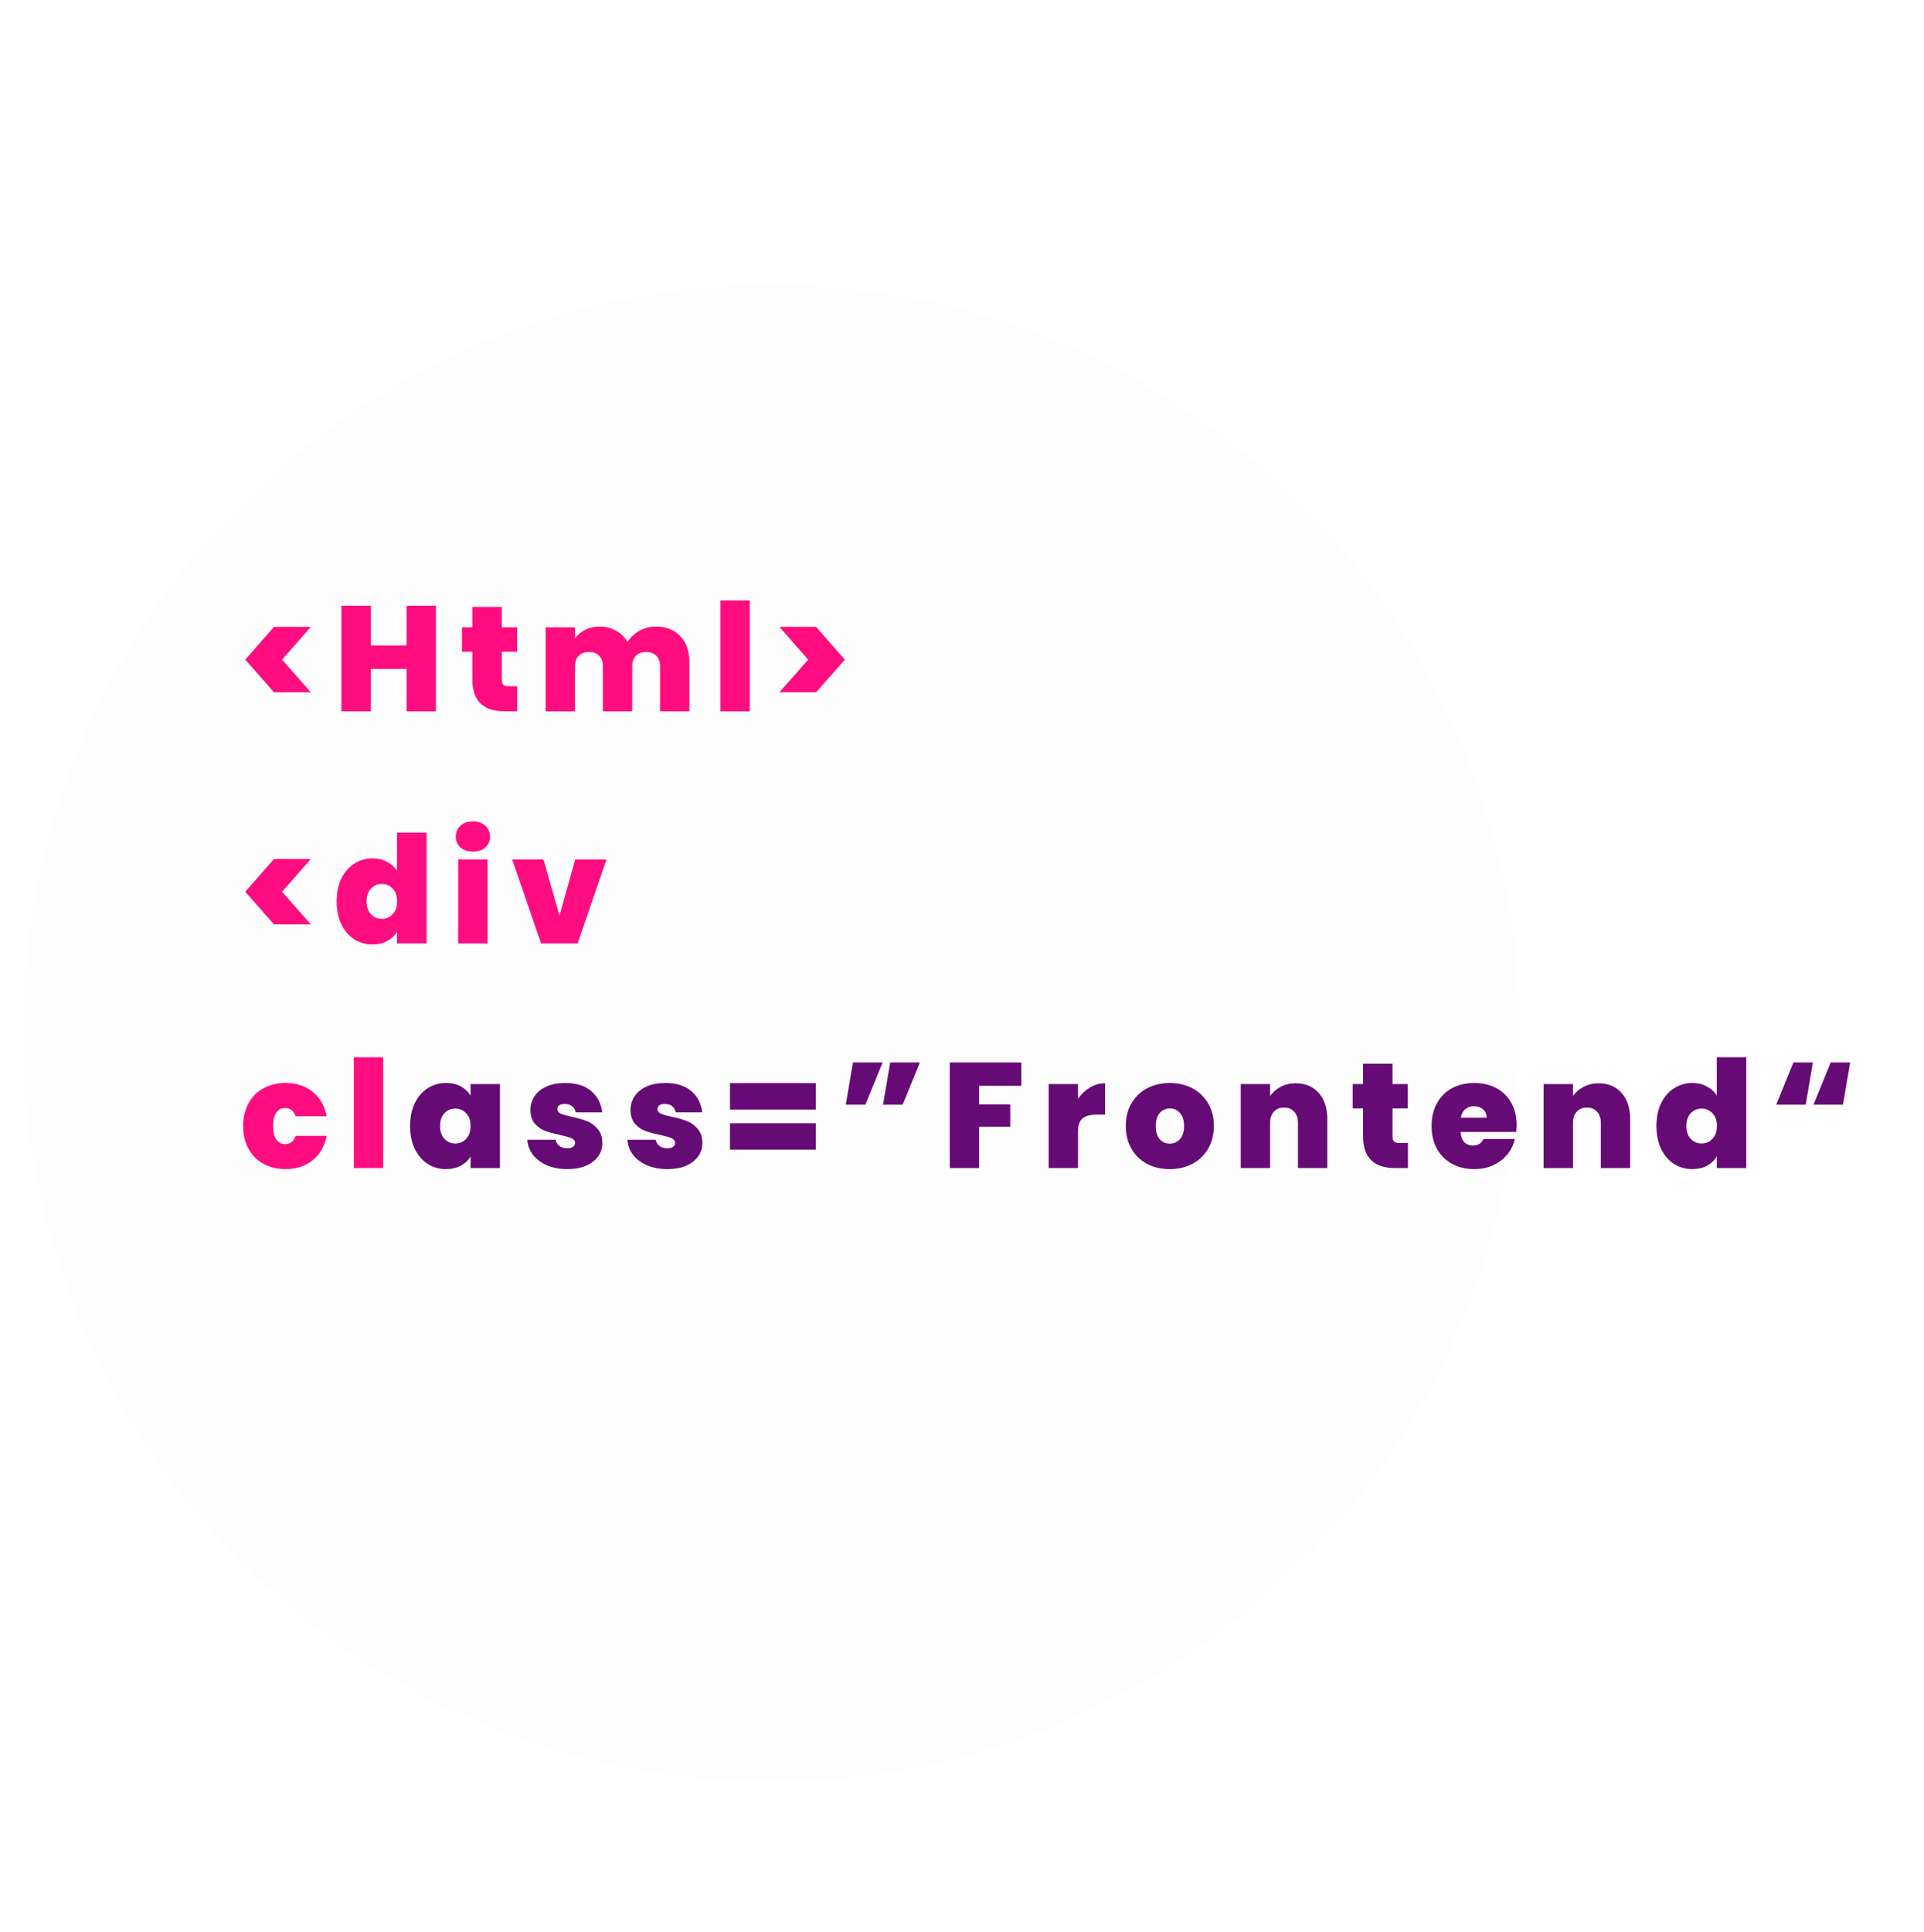 <svg width="257" height="258" viewBox="0 0 257 258" fill="none" xmlns="http://www.w3.org/2000/svg">
<g clip-path="url(#clip0_1_2)">
<g filter="url(#filter0_dii_1_2)">
<circle cx="100" cy="125" r="100" fill="#FDFDFD"/>
</g>
<path d="M36.6 92.46L32.76 88.1L36.6 83.72H41.52L37.68 88.1L41.52 92.46H36.6ZM58.228 80.9V95H54.308V89.34H49.528V95H45.608V80.9H49.528V86.2H54.308V80.9H58.228ZM69.092 91.66V95H67.392C64.525 95 63.092 93.58 63.092 90.74V87.04H61.712V83.78H63.092V81.06H67.032V83.78H69.072V87.04H67.032V90.8C67.032 91.107 67.098 91.327 67.232 91.46C67.378 91.593 67.618 91.66 67.952 91.66H69.092ZM87.549 83.68C88.963 83.68 90.07 84.107 90.87 84.96C91.683 85.813 92.09 86.98 92.09 88.46V95H88.169V88.98C88.169 88.38 88.003 87.913 87.669 87.58C87.336 87.247 86.883 87.08 86.309 87.08C85.736 87.08 85.283 87.247 84.95 87.58C84.616 87.913 84.45 88.38 84.45 88.98V95H80.529V88.98C80.529 88.38 80.363 87.913 80.029 87.58C79.71 87.247 79.263 87.08 78.689 87.08C78.103 87.08 77.643 87.247 77.309 87.58C76.976 87.913 76.809 88.38 76.809 88.98V95H72.889V83.78H76.809V85.26C77.156 84.78 77.603 84.4 78.15 84.12C78.71 83.827 79.35 83.68 80.07 83.68C80.896 83.68 81.629 83.86 82.269 84.22C82.923 84.58 83.436 85.087 83.809 85.74C84.21 85.127 84.736 84.633 85.389 84.26C86.043 83.873 86.763 83.68 87.549 83.68ZM100.157 80.2V95H96.237V80.2H100.157ZM104.11 83.72H109.01L112.85 88.1L109.01 92.46H104.11L107.95 88.1L104.11 83.72ZM36.6 123.46L32.76 119.1L36.6 114.72H41.52L37.68 119.1L41.52 123.46H36.6ZM44.968 120.38C44.968 119.22 45.175 118.207 45.588 117.34C46.015 116.473 46.595 115.807 47.328 115.34C48.062 114.873 48.875 114.64 49.768 114.64C50.488 114.64 51.128 114.793 51.688 115.1C52.262 115.393 52.708 115.8 53.028 116.32V111.2H56.968V126H53.028V124.44C52.722 124.96 52.288 125.373 51.728 125.68C51.168 125.987 50.508 126.14 49.748 126.14C48.855 126.14 48.042 125.907 47.308 125.44C46.588 124.973 46.015 124.307 45.588 123.44C45.175 122.56 44.968 121.54 44.968 120.38ZM53.048 120.38C53.048 119.66 52.848 119.093 52.448 118.68C52.062 118.267 51.582 118.06 51.008 118.06C50.422 118.06 49.935 118.267 49.548 118.68C49.162 119.08 48.968 119.647 48.968 120.38C48.968 121.1 49.162 121.673 49.548 122.1C49.935 122.513 50.422 122.72 51.008 122.72C51.582 122.72 52.062 122.513 52.448 122.1C52.848 121.687 53.048 121.113 53.048 120.38ZM63.182 113.74C62.489 113.74 61.929 113.553 61.502 113.18C61.089 112.793 60.882 112.313 60.882 111.74C60.882 111.153 61.089 110.667 61.502 110.28C61.929 109.893 62.489 109.7 63.182 109.7C63.862 109.7 64.409 109.893 64.822 110.28C65.249 110.667 65.462 111.153 65.462 111.74C65.462 112.313 65.249 112.793 64.822 113.18C64.409 113.553 63.862 113.74 63.182 113.74ZM65.122 114.78V126H61.202V114.78H65.122ZM74.734 122.3L76.834 114.78H81.014L77.154 126H72.274L68.414 114.78H72.594L74.734 122.3ZM32.48 150.38C32.48 149.22 32.72 148.207 33.2 147.34C33.68 146.473 34.347 145.807 35.2 145.34C36.067 144.873 37.053 144.64 38.16 144.64C39.587 144.64 40.787 145.033 41.76 145.82C42.733 146.593 43.36 147.68 43.64 149.08H39.48C39.24 148.347 38.773 147.98 38.08 147.98C37.587 147.98 37.193 148.187 36.9 148.6C36.62 149 36.48 149.593 36.48 150.38C36.48 151.167 36.62 151.767 36.9 152.18C37.193 152.593 37.587 152.8 38.08 152.8C38.787 152.8 39.253 152.433 39.48 151.7H43.64C43.36 153.087 42.733 154.173 41.76 154.96C40.787 155.747 39.587 156.14 38.16 156.14C37.053 156.14 36.067 155.907 35.2 155.44C34.347 154.973 33.68 154.307 33.2 153.44C32.72 152.573 32.48 151.553 32.48 150.38ZM51.188 141.2V156H47.268V141.2H51.188Z" fill="#FF0C80"/>
<path d="M54.781 150.38C54.781 149.22 54.987 148.207 55.401 147.34C55.827 146.473 56.401 145.807 57.121 145.34C57.854 144.873 58.667 144.64 59.561 144.64C60.334 144.64 61.001 144.793 61.561 145.1C62.121 145.407 62.554 145.82 62.861 146.34V144.78H66.781V156H62.861V154.44C62.554 154.96 62.114 155.373 61.541 155.68C60.981 155.987 60.321 156.14 59.561 156.14C58.667 156.14 57.854 155.907 57.121 155.44C56.401 154.973 55.827 154.307 55.401 153.44C54.987 152.56 54.781 151.54 54.781 150.38ZM62.861 150.38C62.861 149.66 62.661 149.093 62.261 148.68C61.874 148.267 61.394 148.06 60.821 148.06C60.234 148.06 59.747 148.267 59.361 148.68C58.974 149.08 58.781 149.647 58.781 150.38C58.781 151.1 58.974 151.673 59.361 152.1C59.747 152.513 60.234 152.72 60.821 152.72C61.394 152.72 61.874 152.513 62.261 152.1C62.661 151.687 62.861 151.113 62.861 150.38ZM75.794 156.14C74.781 156.14 73.874 155.973 73.075 155.64C72.288 155.293 71.661 154.827 71.195 154.24C70.741 153.64 70.488 152.967 70.434 152.22H74.234C74.288 152.58 74.454 152.86 74.734 153.06C75.014 153.26 75.361 153.36 75.775 153.36C76.094 153.36 76.348 153.293 76.534 153.16C76.721 153.027 76.814 152.853 76.814 152.64C76.814 152.36 76.661 152.153 76.355 152.02C76.048 151.887 75.541 151.74 74.835 151.58C74.034 151.42 73.368 151.24 72.835 151.04C72.301 150.84 71.835 150.513 71.434 150.06C71.048 149.607 70.855 148.993 70.855 148.22C70.855 147.553 71.034 146.953 71.394 146.42C71.754 145.873 72.281 145.44 72.975 145.12C73.681 144.8 74.528 144.64 75.514 144.64C76.981 144.64 78.135 145 78.975 145.72C79.814 146.44 80.301 147.387 80.434 148.56H76.894C76.828 148.2 76.668 147.927 76.415 147.74C76.174 147.54 75.848 147.44 75.434 147.44C75.115 147.44 74.868 147.5 74.695 147.62C74.534 147.74 74.454 147.907 74.454 148.12C74.454 148.387 74.608 148.593 74.915 148.74C75.221 148.873 75.715 149.013 76.394 149.16C77.208 149.333 77.881 149.527 78.415 149.74C78.961 149.953 79.434 150.3 79.835 150.78C80.248 151.247 80.454 151.887 80.454 152.7C80.454 153.353 80.261 153.94 79.874 154.46C79.501 154.98 78.961 155.393 78.254 155.7C77.561 155.993 76.741 156.14 75.794 156.14ZM89.162 156.14C88.148 156.14 87.242 155.973 86.442 155.64C85.655 155.293 85.028 154.827 84.562 154.24C84.108 153.64 83.855 152.967 83.802 152.22H87.602C87.655 152.58 87.822 152.86 88.102 153.06C88.382 153.26 88.728 153.36 89.142 153.36C89.462 153.36 89.715 153.293 89.902 153.16C90.088 153.027 90.182 152.853 90.182 152.64C90.182 152.36 90.028 152.153 89.722 152.02C89.415 151.887 88.908 151.74 88.202 151.58C87.402 151.42 86.735 151.24 86.202 151.04C85.668 150.84 85.202 150.513 84.802 150.06C84.415 149.607 84.222 148.993 84.222 148.22C84.222 147.553 84.402 146.953 84.762 146.42C85.122 145.873 85.648 145.44 86.342 145.12C87.048 144.8 87.895 144.64 88.882 144.64C90.348 144.64 91.502 145 92.342 145.72C93.182 146.44 93.668 147.387 93.802 148.56H90.262C90.195 148.2 90.035 147.927 89.782 147.74C89.542 147.54 89.215 147.44 88.802 147.44C88.482 147.44 88.235 147.5 88.062 147.62C87.902 147.74 87.822 147.907 87.822 148.12C87.822 148.387 87.975 148.593 88.282 148.74C88.588 148.873 89.082 149.013 89.762 149.16C90.575 149.333 91.248 149.527 91.782 149.74C92.328 149.953 92.802 150.3 93.202 150.78C93.615 151.247 93.822 151.887 93.822 152.7C93.822 153.353 93.628 153.94 93.242 154.46C92.868 154.98 92.328 155.393 91.622 155.7C90.928 155.993 90.108 156.14 89.162 156.14ZM108.969 144.66V148.2H97.509V144.66H108.969ZM108.969 150.02V153.54H97.509V150.02H108.969ZM113.932 141.9H117.892L115.592 147.54H112.972L113.932 141.9ZM118.912 141.9H122.872L120.572 147.54H117.952L118.912 141.9ZM136.426 141.9V145.02H130.786V147.5H134.946V150.48H130.786V156H126.866V141.9H136.426ZM143.997 146.76C144.437 146.12 144.97 145.613 145.597 145.24C146.224 144.867 146.897 144.68 147.617 144.68V148.86H146.517C145.664 148.86 145.03 149.027 144.617 149.36C144.204 149.693 143.997 150.273 143.997 151.1V156H140.077V144.78H143.997V146.76ZM156.242 156.14C155.122 156.14 154.116 155.907 153.222 155.44C152.342 154.973 151.649 154.307 151.142 153.44C150.636 152.573 150.382 151.553 150.382 150.38C150.382 149.22 150.636 148.207 151.142 147.34C151.662 146.473 152.362 145.807 153.242 145.34C154.136 144.873 155.142 144.64 156.262 144.64C157.382 144.64 158.382 144.873 159.262 145.34C160.156 145.807 160.856 146.473 161.362 147.34C161.882 148.207 162.142 149.22 162.142 150.38C162.142 151.54 161.882 152.56 161.362 153.44C160.856 154.307 160.156 154.973 159.262 155.44C158.369 155.907 157.362 156.14 156.242 156.14ZM156.242 152.74C156.789 152.74 157.242 152.54 157.602 152.14C157.976 151.727 158.162 151.14 158.162 150.38C158.162 149.62 157.976 149.04 157.602 148.64C157.242 148.24 156.796 148.04 156.262 148.04C155.729 148.04 155.282 148.24 154.922 148.64C154.562 149.04 154.382 149.62 154.382 150.38C154.382 151.153 154.556 151.74 154.902 152.14C155.249 152.54 155.696 152.74 156.242 152.74ZM173.077 144.68C174.371 144.68 175.397 145.113 176.157 145.98C176.917 146.833 177.297 147.993 177.297 149.46V156H173.377V149.98C173.377 149.34 173.211 148.84 172.877 148.48C172.544 148.107 172.097 147.92 171.537 147.92C170.951 147.92 170.491 148.107 170.157 148.48C169.824 148.84 169.657 149.34 169.657 149.98V156H165.737V144.78H169.657V146.38C170.004 145.873 170.471 145.467 171.057 145.16C171.644 144.84 172.317 144.68 173.077 144.68ZM188.068 152.66V156H186.368C183.501 156 182.068 154.58 182.068 151.74V148.04H180.688V144.78H182.068V142.06H186.008V144.78H188.048V148.04H186.008V151.8C186.008 152.107 186.075 152.327 186.208 152.46C186.355 152.593 186.595 152.66 186.928 152.66H188.068ZM202.586 150.26C202.586 150.567 202.566 150.873 202.526 151.18H195.106C195.146 151.793 195.313 152.253 195.606 152.56C195.913 152.853 196.299 153 196.766 153C197.419 153 197.886 152.707 198.166 152.12H202.346C202.173 152.893 201.833 153.587 201.326 154.2C200.833 154.8 200.206 155.273 199.446 155.62C198.686 155.967 197.846 156.14 196.926 156.14C195.819 156.14 194.833 155.907 193.966 155.44C193.113 154.973 192.439 154.307 191.946 153.44C191.466 152.573 191.226 151.553 191.226 150.38C191.226 149.207 191.466 148.193 191.946 147.34C192.426 146.473 193.093 145.807 193.946 145.34C194.813 144.873 195.806 144.64 196.926 144.64C198.033 144.64 199.013 144.867 199.866 145.32C200.719 145.773 201.386 146.427 201.866 147.28C202.346 148.12 202.586 149.113 202.586 150.26ZM198.586 149.28C198.586 148.8 198.426 148.427 198.106 148.16C197.786 147.88 197.386 147.74 196.906 147.74C196.426 147.74 196.033 147.873 195.726 148.14C195.419 148.393 195.219 148.773 195.126 149.28H198.586ZM213.53 144.68C214.824 144.68 215.85 145.113 216.61 145.98C217.37 146.833 217.75 147.993 217.75 149.46V156H213.83V149.98C213.83 149.34 213.664 148.84 213.33 148.48C212.997 148.107 212.55 147.92 211.99 147.92C211.404 147.92 210.944 148.107 210.61 148.48C210.277 148.84 210.11 149.34 210.11 149.98V156H206.19V144.78H210.11V146.38C210.457 145.873 210.924 145.467 211.51 145.16C212.097 144.84 212.77 144.68 213.53 144.68ZM221.261 150.38C221.261 149.22 221.468 148.207 221.881 147.34C222.308 146.473 222.888 145.807 223.621 145.34C224.355 144.873 225.168 144.64 226.061 144.64C226.781 144.64 227.421 144.793 227.981 145.1C228.555 145.393 229.001 145.8 229.321 146.32V141.2H233.261V156H229.321V154.44C229.015 154.96 228.581 155.373 228.021 155.68C227.461 155.987 226.801 156.14 226.041 156.14C225.148 156.14 224.335 155.907 223.601 155.44C222.881 154.973 222.308 154.307 221.881 153.44C221.468 152.56 221.261 151.54 221.261 150.38ZM229.341 150.38C229.341 149.66 229.141 149.093 228.741 148.68C228.355 148.267 227.875 148.06 227.301 148.06C226.715 148.06 226.228 148.267 225.841 148.68C225.455 149.08 225.261 149.647 225.261 150.38C225.261 151.1 225.455 151.673 225.841 152.1C226.228 152.513 226.715 152.72 227.301 152.72C227.875 152.72 228.355 152.513 228.741 152.1C229.141 151.687 229.341 151.113 229.341 150.38ZM241.195 147.54H237.255L239.555 141.9H242.155L241.195 147.54ZM246.175 147.54H242.235L244.535 141.9H247.135L246.175 147.54Z" fill="#660A75"/>
</g>
<defs>
<filter id="filter0_dii_1_2" x="-20" y="15" width="253" height="243" filterUnits="userSpaceOnUse" color-interpolation-filters="sRGB">
<feFlood flood-opacity="0" result="BackgroundImageFix"/>
<feColorMatrix in="SourceAlpha" type="matrix" values="0 0 0 0 0 0 0 0 0 0 0 0 0 0 0 0 0 0 127 0" result="hardAlpha"/>
<feMorphology radius="2" operator="erode" in="SourceAlpha" result="effect1_dropShadow_1_2"/>
<feOffset dx="15" dy="15"/>
<feGaussianBlur stdDeviation="10"/>
<feComposite in2="hardAlpha" operator="out"/>
<feColorMatrix type="matrix" values="0 0 0 0 0.571 0 0 0 0 0.307 0 0 0 0 0.497 0 0 0 0.7 0"/>
<feBlend mode="normal" in2="BackgroundImageFix" result="effect1_dropShadow_1_2"/>
<feBlend mode="normal" in="SourceGraphic" in2="effect1_dropShadow_1_2" result="shape"/>
<feColorMatrix in="SourceAlpha" type="matrix" values="0 0 0 0 0 0 0 0 0 0 0 0 0 0 0 0 0 0 127 0" result="hardAlpha"/>
<feOffset dx="-20" dy="-10"/>
<feGaussianBlur stdDeviation="10"/>
<feComposite in2="hardAlpha" operator="arithmetic" k2="-1" k3="1"/>
<feColorMatrix type="matrix" values="0 0 0 0 1 0 0 0 0 0 0 0 0 0 0.36 0 0 0 0.25 0"/>
<feBlend mode="normal" in2="shape" result="effect2_innerShadow_1_2"/>
<feColorMatrix in="SourceAlpha" type="matrix" values="0 0 0 0 0 0 0 0 0 0 0 0 0 0 0 0 0 0 127 0" result="hardAlpha"/>
<feOffset dx="8" dy="8"/>
<feGaussianBlur stdDeviation="4.5"/>
<feComposite in2="hardAlpha" operator="arithmetic" k2="-1" k3="1"/>
<feColorMatrix type="matrix" values="0 0 0 0 1 0 0 0 0 0 0 0 0 0 0.3 0 0 0 0.08 0"/>
<feBlend mode="normal" in2="effect2_innerShadow_1_2" result="effect3_innerShadow_1_2"/>
</filter>
<clipPath id="clip0_1_2">
<rect width="257" height="258" fill="white"/>
</clipPath>
</defs>
</svg>
